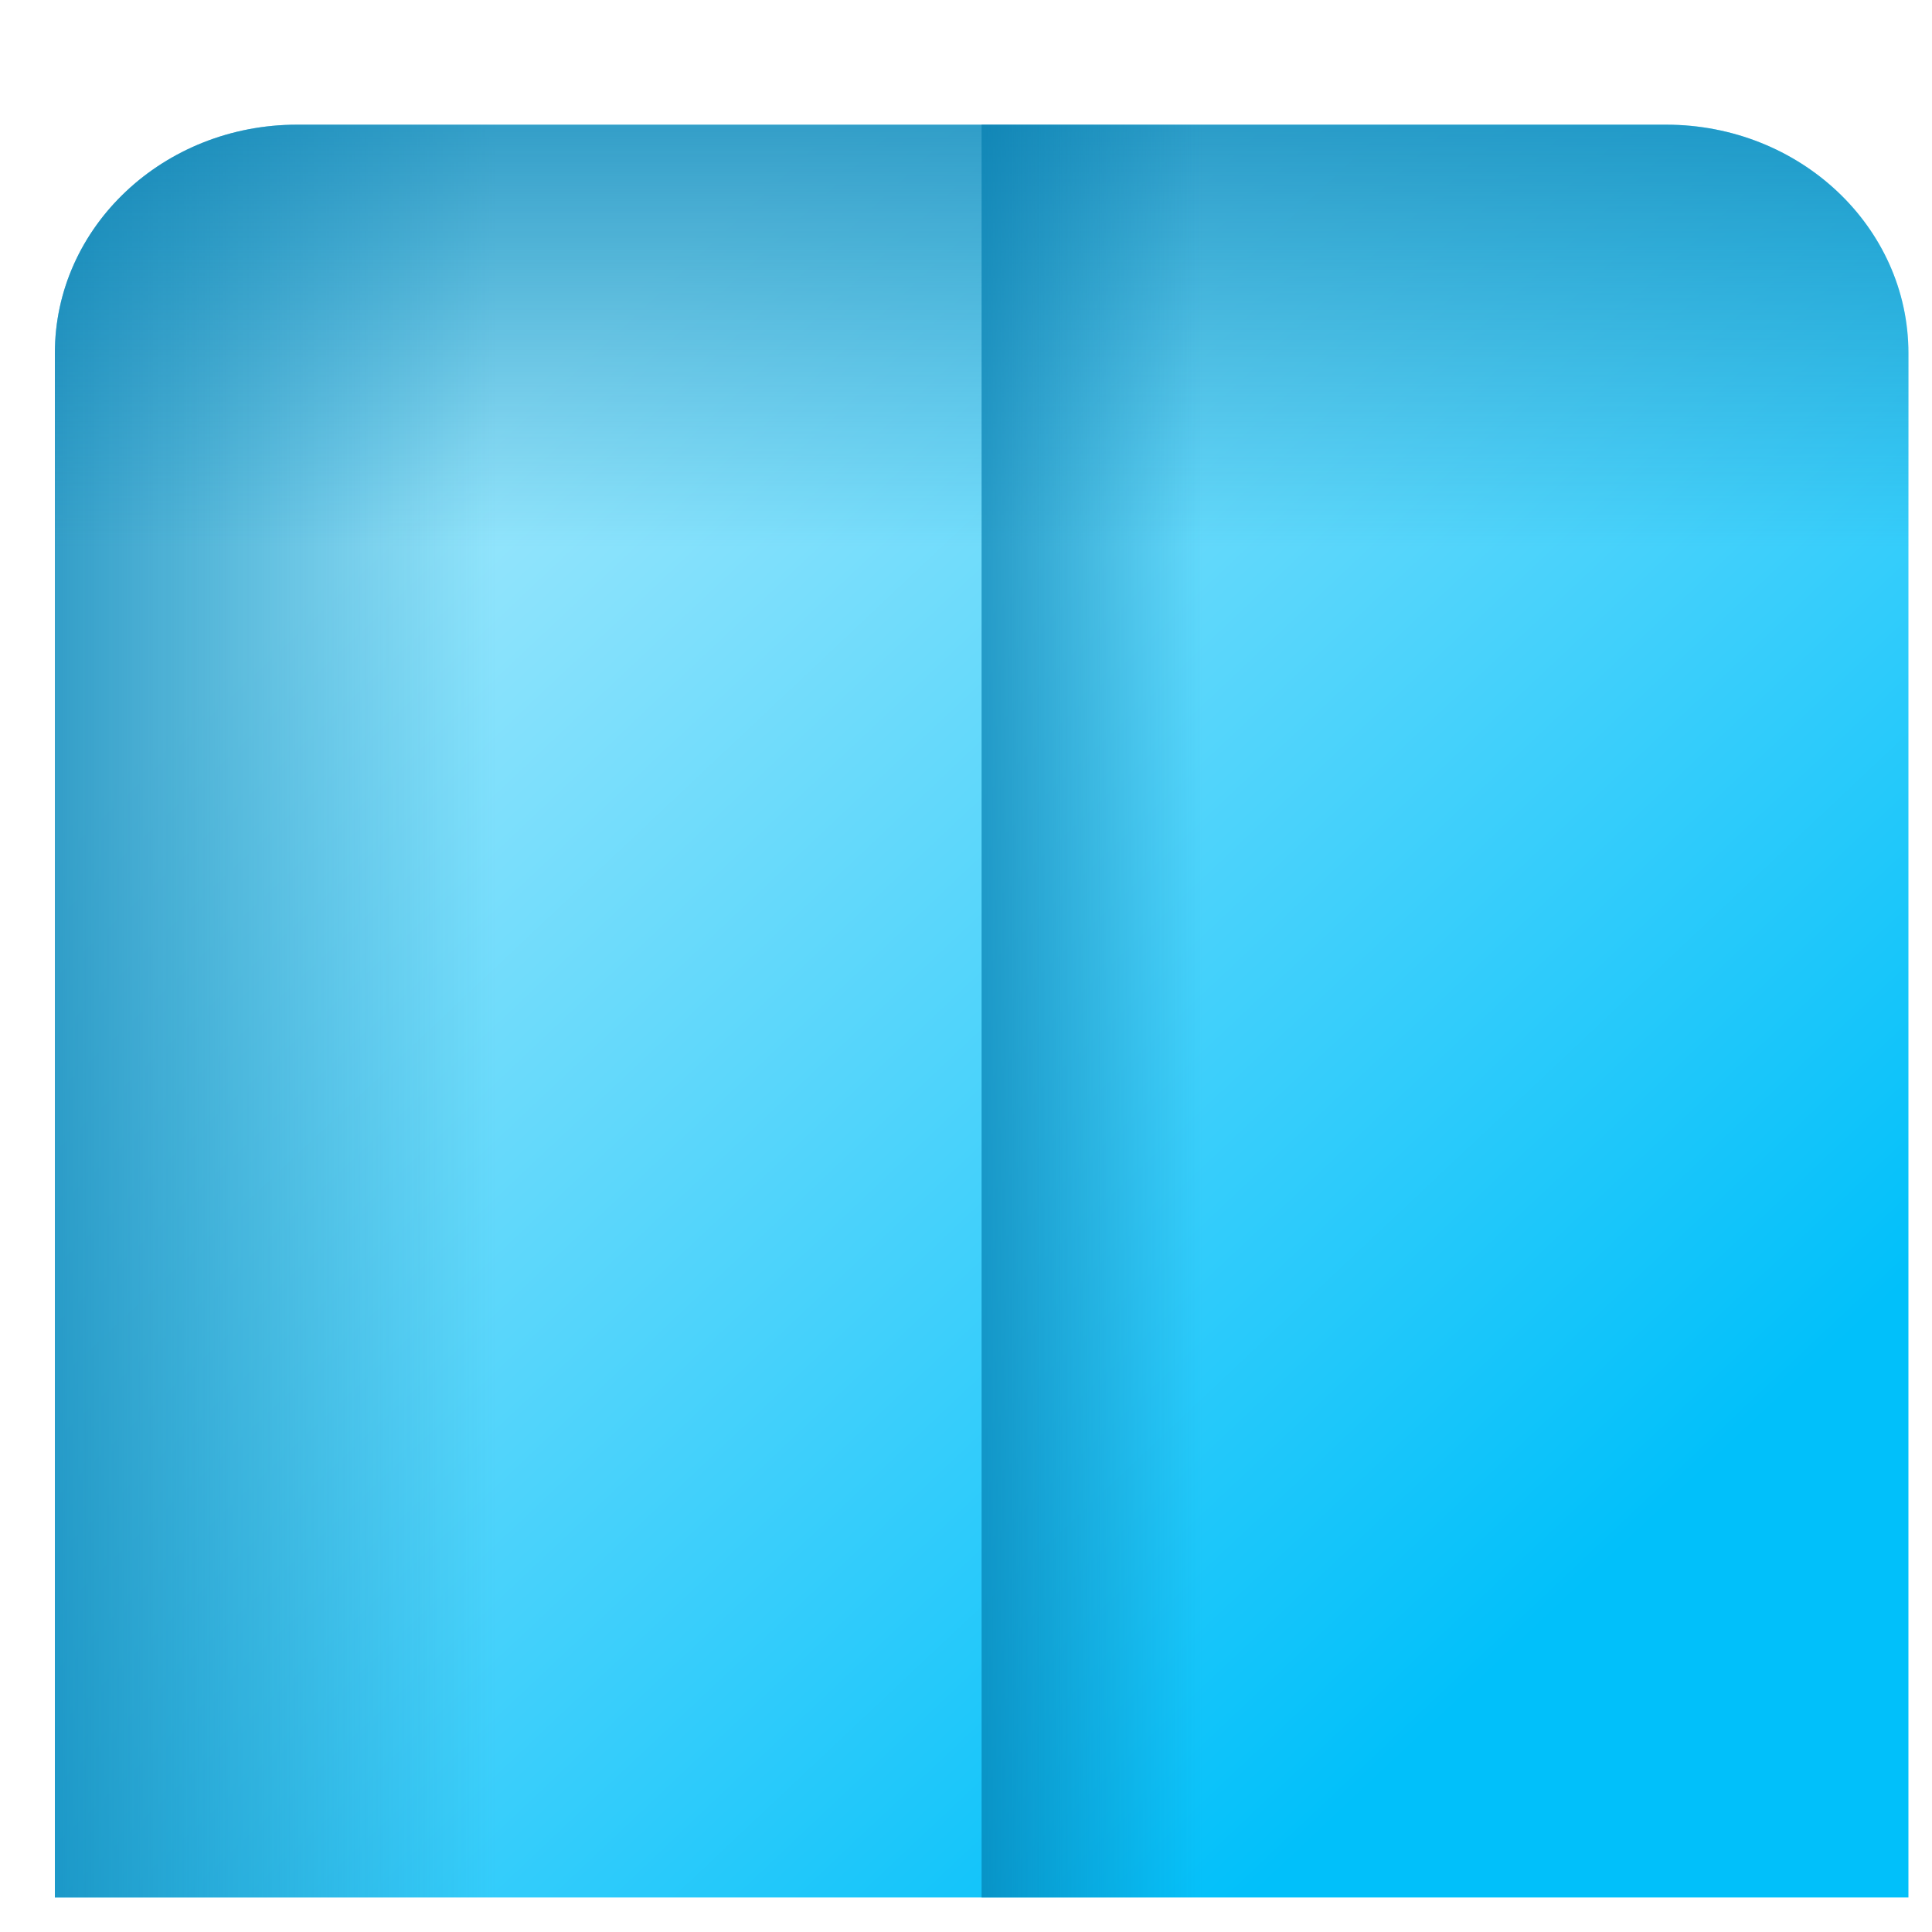 <svg width="15" height="15" viewBox="0 0 15 15" fill="none" xmlns="http://www.w3.org/2000/svg">
<path d="M14.817 14.732H0.426V2.742C0.426 1.762 1.268 0.968 2.307 0.968H12.935C13.975 0.968 14.817 1.762 14.817 2.742L14.817 14.732Z" fill="url(#paint0_linear_8_2302)"/>
<path d="M14.817 14.732H0.426V2.742C0.426 1.762 1.268 0.968 2.307 0.968H12.935C13.975 0.968 14.817 1.762 14.817 2.742L14.817 14.732Z" fill="url(#paint1_linear_8_2302)"/>
<path d="M0.426 14.732V2.742C0.426 1.762 1.268 0.968 2.307 0.968H12.935C13.975 0.968 14.817 1.762 14.817 2.742V14.732H0.426Z" fill="url(#paint2_linear_8_2302)"/>
<path d="M12.936 0.968H7.621V14.732H14.817V2.742C14.817 1.762 13.975 0.968 12.936 0.968Z" fill="url(#paint3_linear_8_2302)"/>
<defs>
<linearGradient id="paint0_linear_8_2302" x1="3.022" y1="4.034" x2="11.52" y2="13.05" gradientUnits="userSpaceOnUse">
<stop stop-color="#99E6FC"/>
<stop offset="1" stop-color="#01C0FA"/>
</linearGradient>
<linearGradient id="paint1_linear_8_2302" x1="3.853" y1="7.85" x2="-1.27" y2="7.85" gradientUnits="userSpaceOnUse">
<stop stop-color="#017BAE" stop-opacity="0"/>
<stop offset="1" stop-color="#017BAE"/>
</linearGradient>
<linearGradient id="paint2_linear_8_2302" x1="7.621" y1="4.246" x2="7.621" y2="-0.653" gradientUnits="userSpaceOnUse">
<stop stop-color="#017BAE" stop-opacity="0"/>
<stop offset="1" stop-color="#017BAE"/>
</linearGradient>
<linearGradient id="paint3_linear_8_2302" x1="9.335" y1="7.85" x2="6.774" y2="7.85" gradientUnits="userSpaceOnUse">
<stop stop-color="#017BAE" stop-opacity="0"/>
<stop offset="1" stop-color="#017BAE"/>
</linearGradient>
</defs>
</svg>
